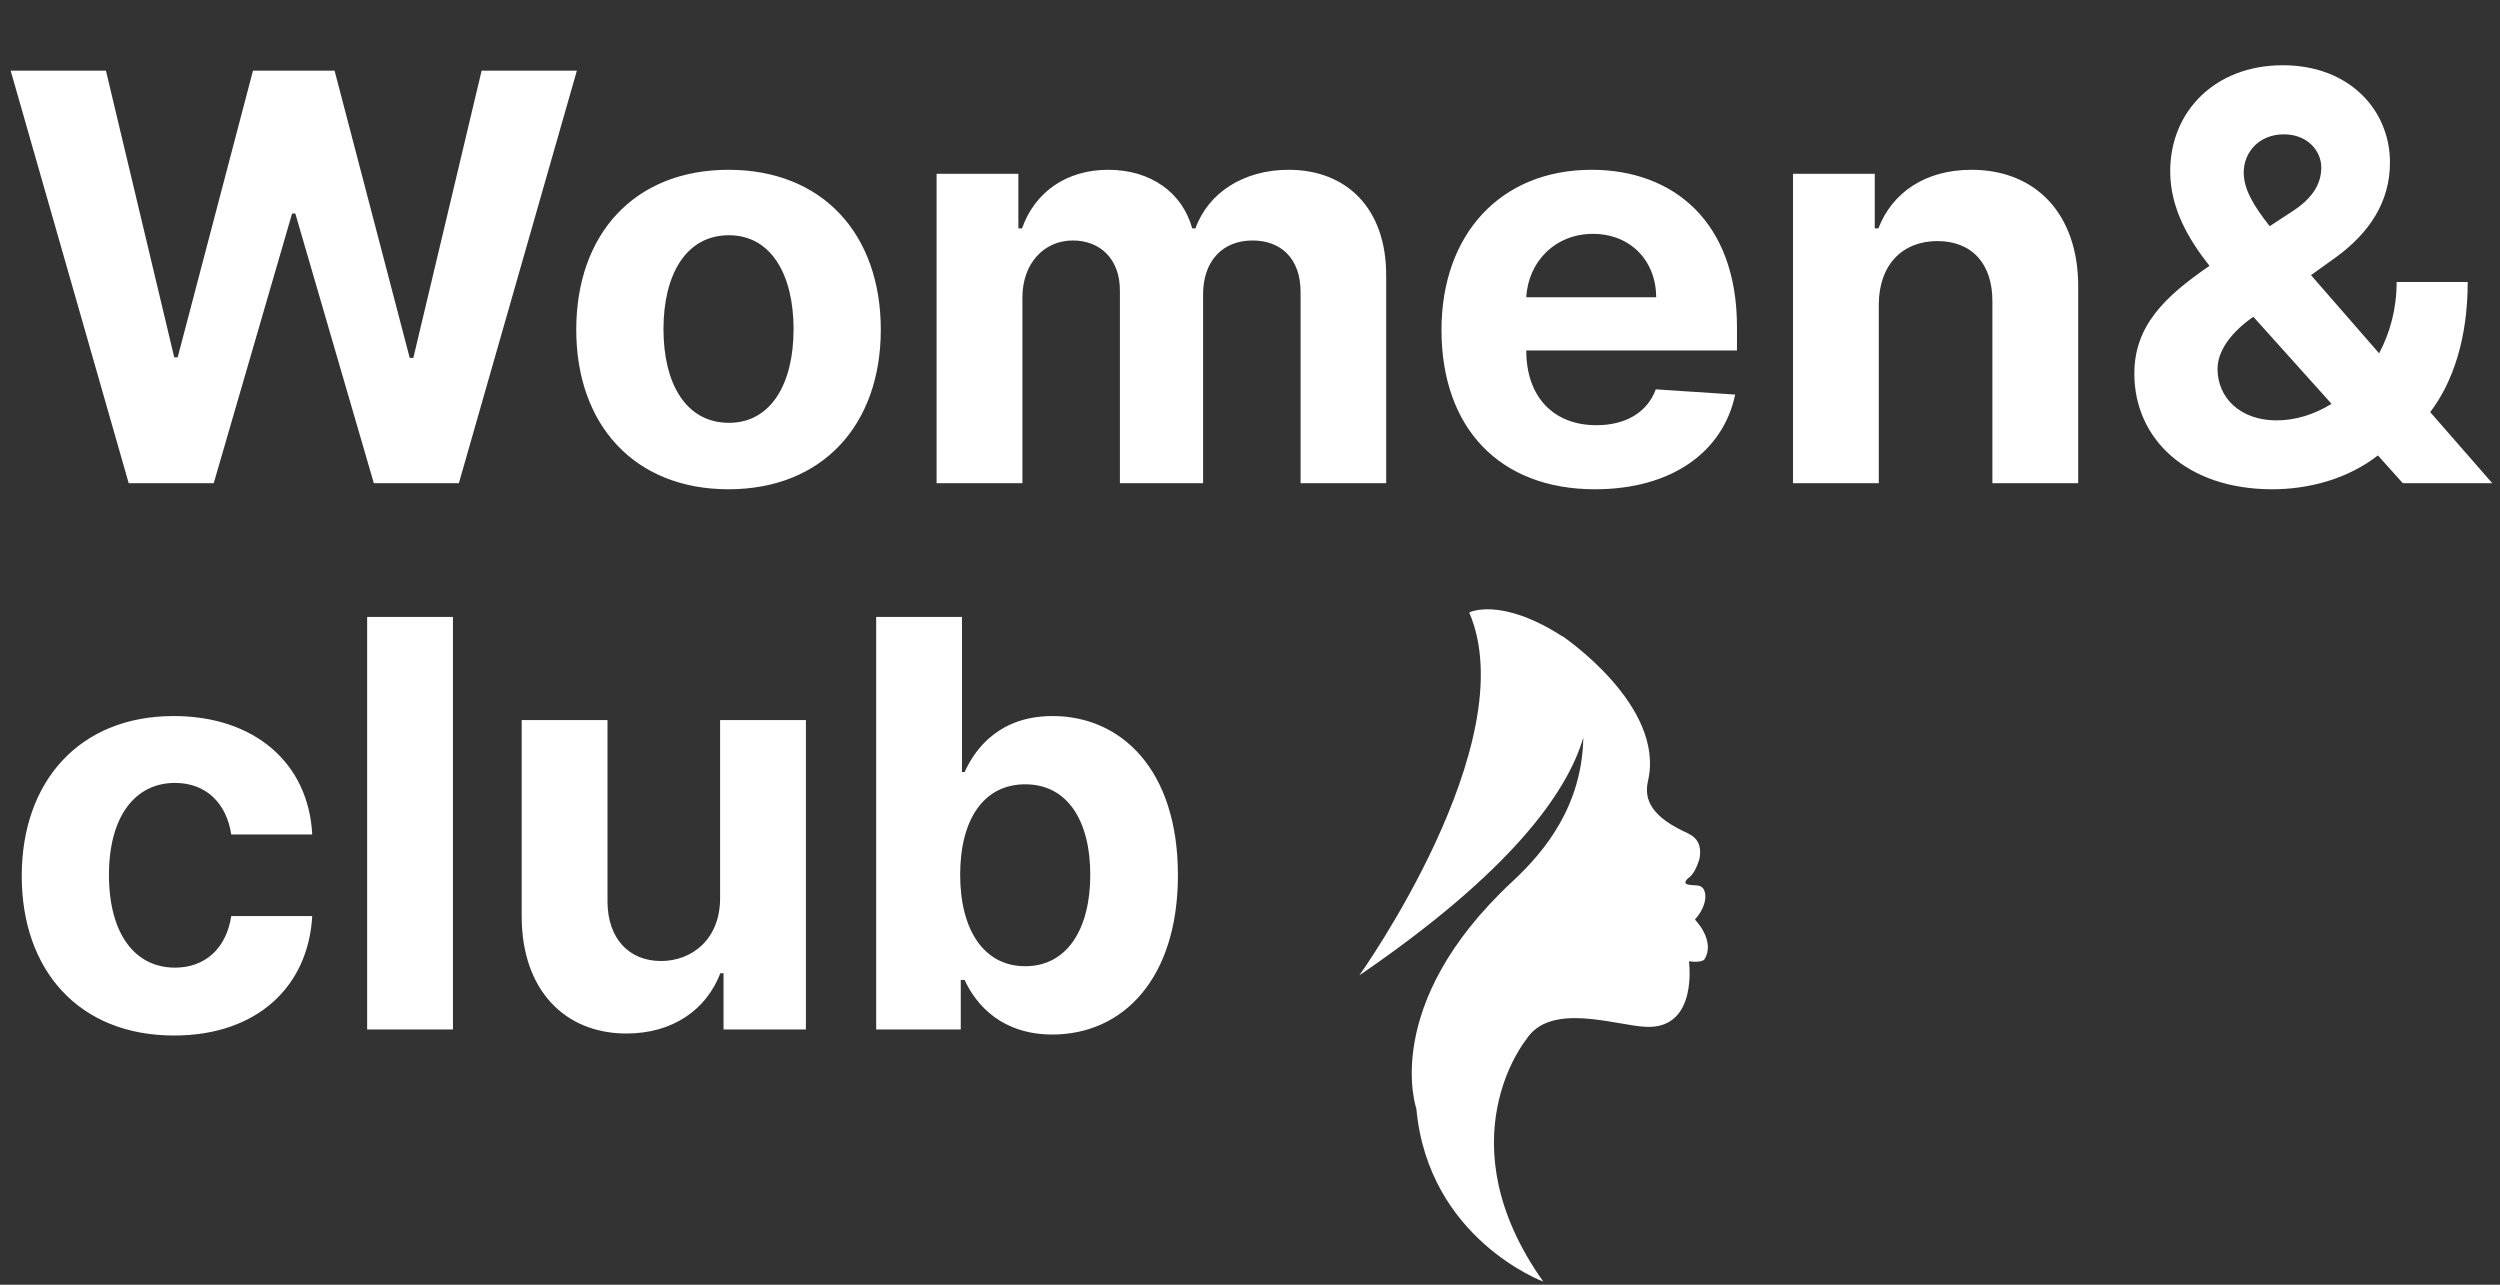 <svg width="72" height="37" viewBox="0 0 72 37" fill="none" xmlns="http://www.w3.org/2000/svg">
<rect x="0" y="0" width="72" height="37" fill="#333333" stroke="none"/>
<g clip-path="url(#clip0_438_694)">
<path d="M43.564 25.381C44.503 24.508 45.562 23.202 45.6 21.243C45.127 22.839 43.506 25.111 39.149 28.09C39.149 28.09 43.932 21.393 42.313 17.639C42.313 17.639 43.207 17.179 44.99 18.323C44.989 18.32 44.988 18.317 44.987 18.314C44.987 18.314 47.961 20.307 47.464 22.484C47.367 22.914 47.435 23.434 48.47 23.932C48.677 24.031 49.046 24.152 48.948 24.717C48.948 24.717 48.848 25.119 48.647 25.272C48.637 25.28 48.626 25.285 48.617 25.293C48.359 25.539 48.807 25.469 48.947 25.514C49.187 25.591 49.193 26.066 48.813 26.483C48.813 26.483 49.426 27.096 49.083 27.637C49.083 27.637 48.997 27.734 48.641 27.685C48.641 27.685 48.915 29.621 47.426 29.574C46.551 29.545 44.642 28.826 43.943 29.955C43.943 29.955 41.576 32.862 44.446 36.91C44.446 36.91 41.135 35.684 40.791 31.929C40.792 31.93 39.737 28.937 43.564 25.381Z" fill="white"/>
<path d="M3.707 13.917H6.155L8.412 6.149H8.505L10.767 13.917H13.215L16.614 2.035H13.871L11.904 10.308H11.8L9.636 2.035H7.286L5.117 10.291H5.018L3.051 2.035H0.307L3.707 13.917ZM20.981 14.091C23.685 14.091 25.367 12.24 25.367 9.496C25.367 6.735 23.685 4.89 20.981 4.89C18.278 4.89 16.596 6.735 16.596 9.496C16.596 12.24 18.278 14.091 20.981 14.091ZM20.993 12.177C19.746 12.177 19.108 11.034 19.108 9.479C19.108 7.924 19.746 6.775 20.993 6.775C22.217 6.775 22.855 7.924 22.855 9.479C22.855 11.034 22.217 12.177 20.993 12.177ZM26.974 13.917H29.445V8.568C29.445 7.582 30.072 6.926 30.896 6.926C31.708 6.926 32.253 7.483 32.253 8.359V13.917H34.649V8.475C34.649 7.553 35.177 6.926 36.076 6.926C36.865 6.926 37.457 7.419 37.457 8.411V13.917H39.922V7.924C39.922 5.992 38.774 4.89 37.114 4.89C35.809 4.89 34.794 5.557 34.429 6.578H34.336C34.051 5.545 33.141 4.89 31.917 4.89C30.716 4.89 29.805 5.528 29.434 6.578H29.329V5.006H26.974V13.917ZM45.935 14.091C48.14 14.091 49.625 13.018 49.973 11.364L47.687 11.213C47.438 11.892 46.8 12.246 45.976 12.246C44.74 12.246 43.957 11.428 43.957 10.1V10.094H50.025V9.415C50.025 6.386 48.192 4.89 45.837 4.89C43.214 4.89 41.515 6.752 41.515 9.502C41.515 12.327 43.191 14.091 45.935 14.091ZM43.957 8.562C44.009 7.547 44.781 6.735 45.877 6.735C46.95 6.735 47.693 7.5 47.699 8.562H43.957ZM54.109 8.765C54.115 7.616 54.799 6.943 55.797 6.943C56.789 6.943 57.387 7.593 57.381 8.684V13.917H59.852V8.243C59.852 6.166 58.634 4.89 56.778 4.89C55.455 4.89 54.498 5.539 54.097 6.578H53.993V5.006H51.638V13.917H54.109V8.765ZM65.443 14.091C66.481 14.091 67.607 13.801 68.483 13.116L69.202 13.917H71.778L69.991 11.869C70.653 10.993 71.07 9.734 71.07 8.121H69.023C69.023 8.899 68.831 9.589 68.518 10.175L66.557 7.924L67.253 7.425C68.251 6.706 68.831 5.801 68.831 4.681C68.831 3.161 67.653 1.879 65.745 1.879C63.796 1.879 62.502 3.207 62.502 4.93C62.502 5.986 63.013 6.868 63.633 7.657C62.339 8.545 61.469 9.386 61.469 10.761C61.469 12.635 62.971 14.091 65.443 14.091ZM67.149 11.631C66.65 11.939 66.104 12.107 65.565 12.107C64.532 12.107 63.865 11.469 63.865 10.622C63.865 10.169 64.173 9.647 64.828 9.171L64.898 9.125L67.149 11.631ZM65.368 6.514C64.927 5.957 64.619 5.464 64.619 4.971C64.619 4.373 65.072 3.874 65.762 3.869C66.458 3.863 66.853 4.35 66.853 4.82C66.853 5.319 66.58 5.731 65.988 6.108L65.368 6.514ZM5.012 29.823C7.385 29.823 8.876 28.431 8.992 26.383H6.66C6.515 27.334 5.888 27.868 5.041 27.868C3.887 27.868 3.138 26.899 3.138 25.194C3.138 23.511 3.893 22.548 5.041 22.548C5.946 22.548 6.526 23.145 6.66 24.033H8.992C8.887 21.974 7.327 20.622 5.001 20.622C2.297 20.622 0.626 22.496 0.626 25.228C0.626 27.938 2.268 29.823 5.012 29.823ZM13.045 17.767H10.574V29.649H13.045V17.767ZM20.739 25.855C20.745 27.05 19.927 27.677 19.039 27.677C18.105 27.677 17.502 27.021 17.496 25.971V20.738H15.025V26.412C15.031 28.494 16.249 29.765 18.042 29.765C19.382 29.765 20.345 29.075 20.745 28.03H20.838V29.649H23.21V20.738H20.739V25.855ZM25.234 29.649H27.67V28.222H27.78C28.123 28.965 28.871 29.794 30.31 29.794C32.34 29.794 33.924 28.187 33.924 25.205C33.924 22.142 32.27 20.622 30.316 20.622C28.825 20.622 28.111 21.509 27.78 22.235H27.705V17.767H25.234V29.649ZM27.653 25.194C27.653 23.604 28.326 22.588 29.527 22.588C30.751 22.588 31.4 23.65 31.4 25.194C31.4 26.748 30.739 27.827 29.527 27.827C28.337 27.827 27.653 26.783 27.653 25.194Z" fill="white"/>
</g>
<defs>
<clipPath id="clip0_438_694">
<rect width="72" height="36.91" fill="white"/>
</clipPath>
</defs>
</svg>

